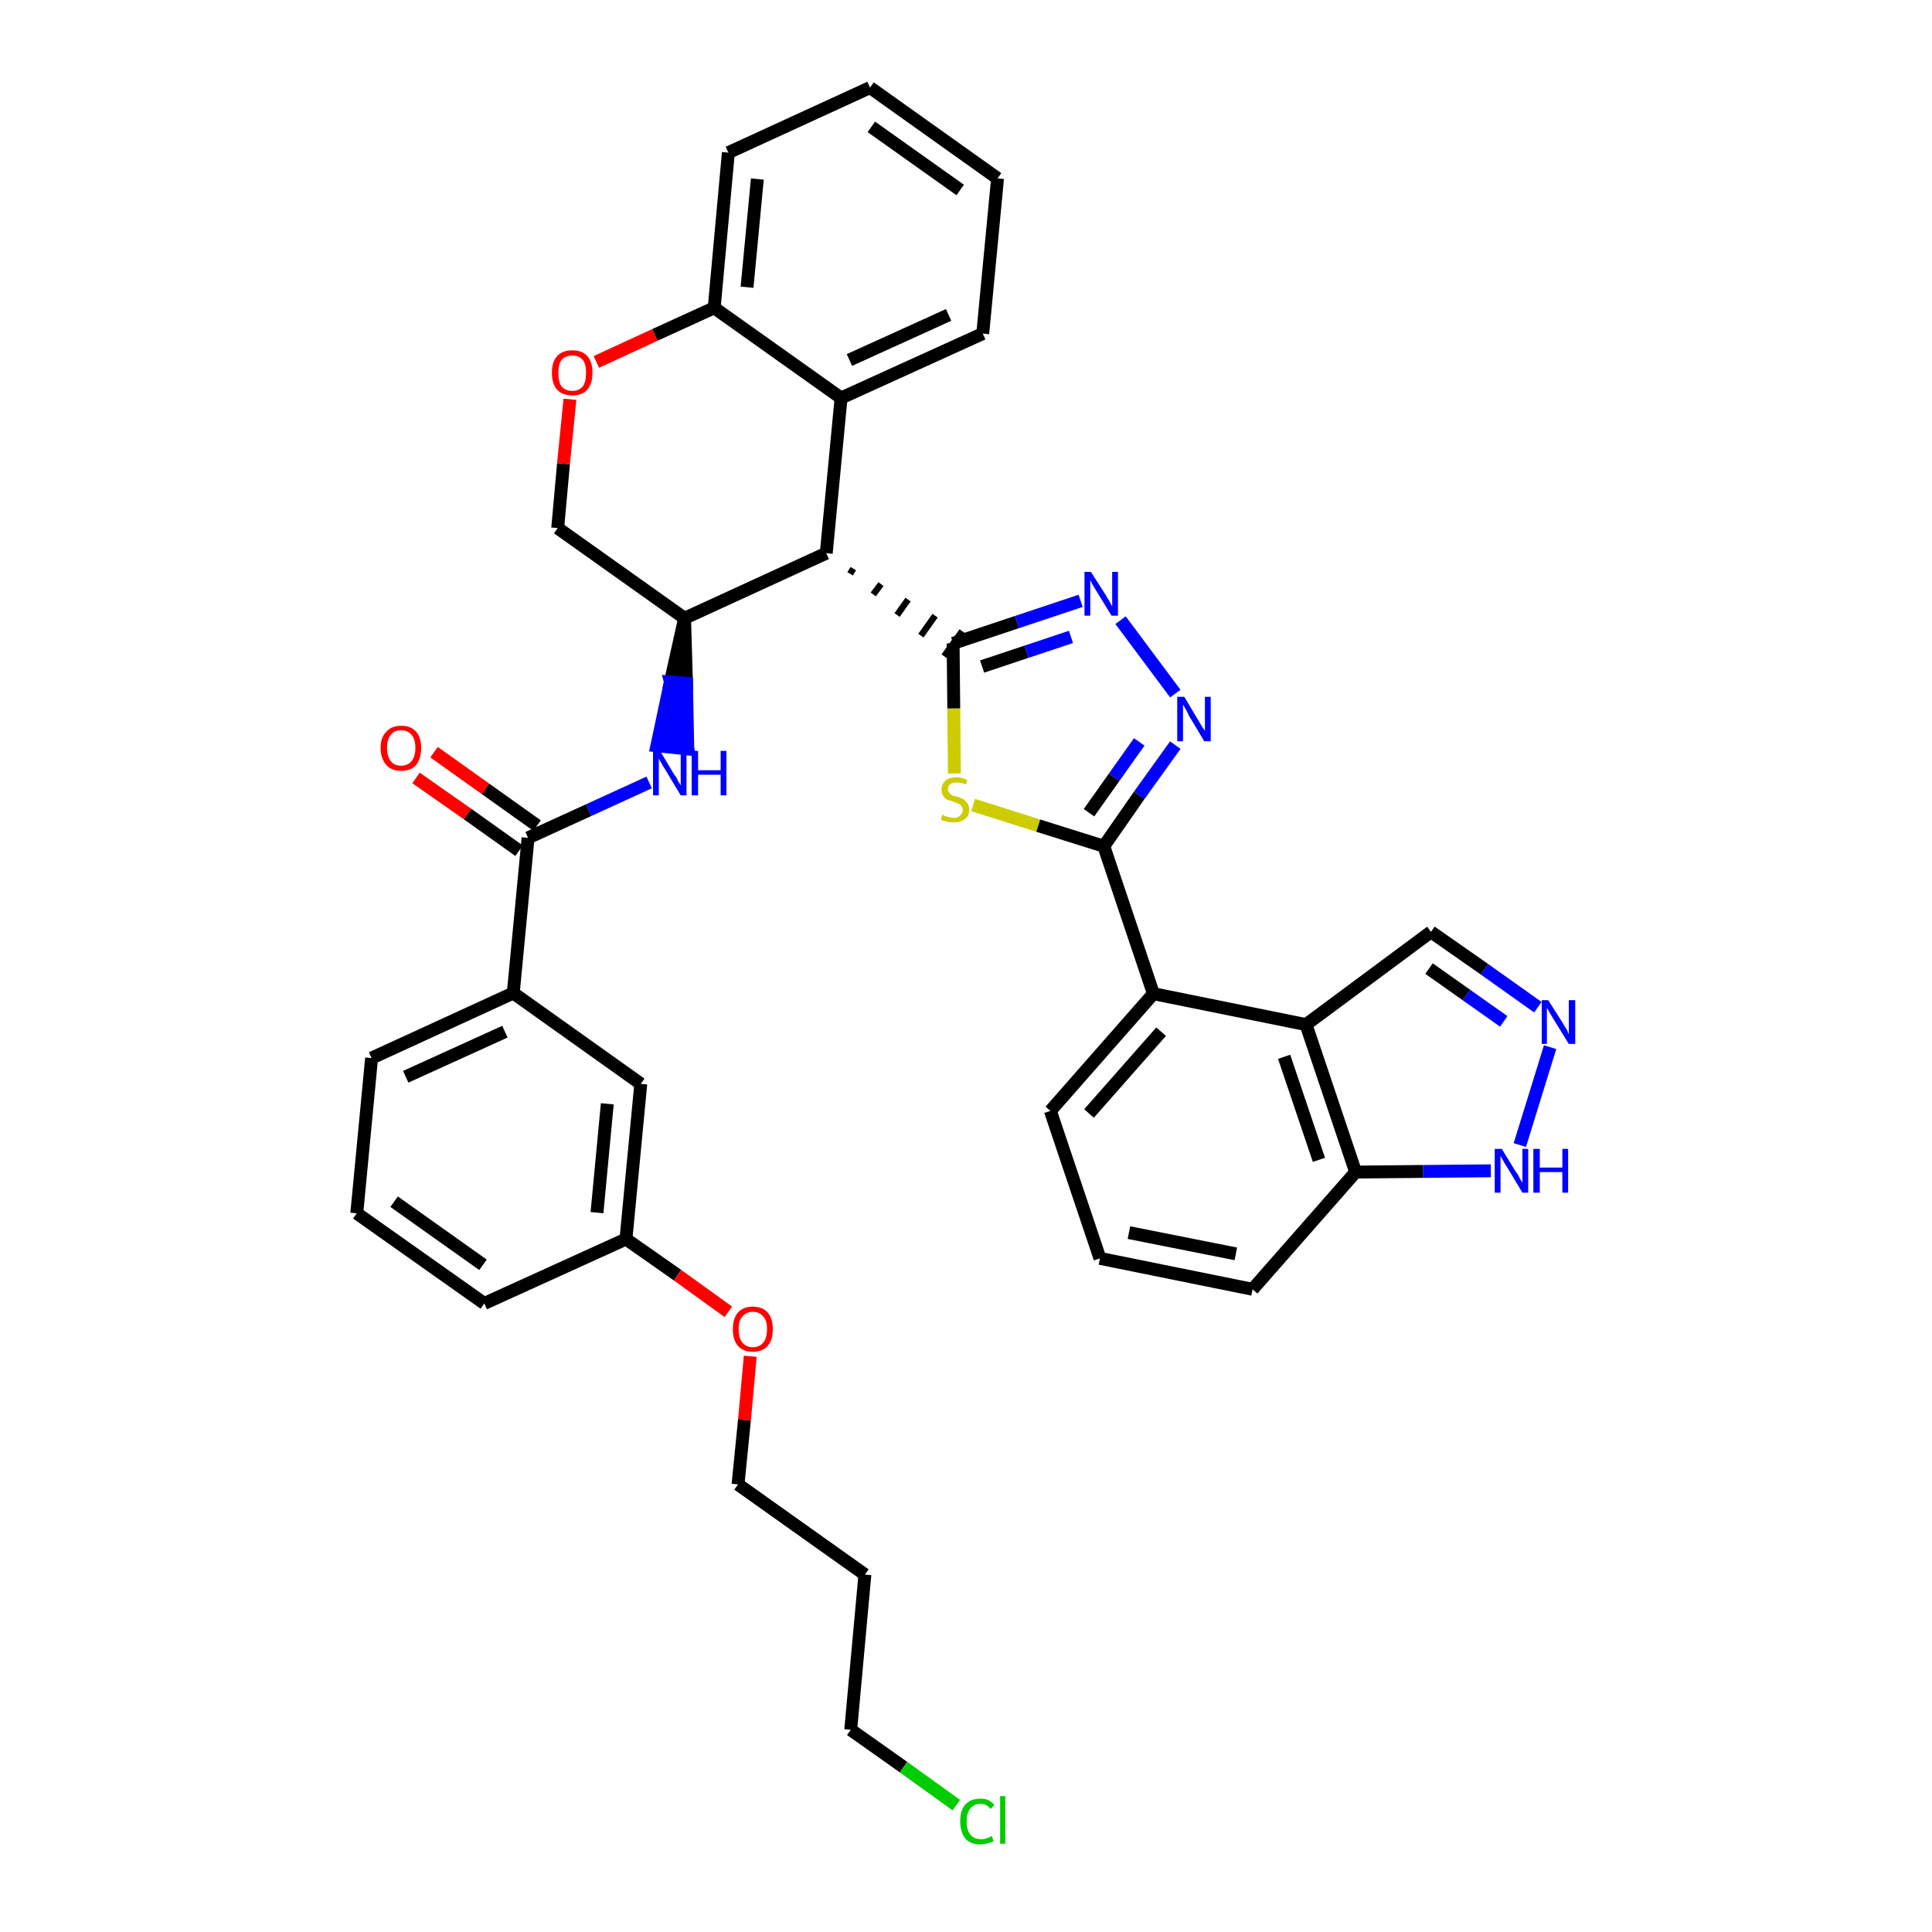 <?xml version='1.0' encoding='iso-8859-1'?>
<svg version='1.1' baseProfile='full'
              xmlns='http://www.w3.org/2000/svg'
                      xmlns:rdkit='http://www.rdkit.org/xml'
                      xmlns:xlink='http://www.w3.org/1999/xlink'
                  xml:space='preserve'
width='300px' height='300px' viewBox='0 0 300 300'>
<!-- END OF HEADER -->
<path class='bond-0 atom-0 atom-1' d='M 64.6,120.8 L 72.6,126.4' style='fill:none;fill-rule:evenodd;stroke:#FF0000;stroke-width:2.0px;stroke-linecap:butt;stroke-linejoin:miter;stroke-opacity:1' />
<path class='bond-0 atom-0 atom-1' d='M 72.6,126.4 L 80.6,132.1' style='fill:none;fill-rule:evenodd;stroke:#000000;stroke-width:2.0px;stroke-linecap:butt;stroke-linejoin:miter;stroke-opacity:1' />
<path class='bond-0 atom-0 atom-1' d='M 67.4,116.8 L 75.4,122.5' style='fill:none;fill-rule:evenodd;stroke:#FF0000;stroke-width:2.0px;stroke-linecap:butt;stroke-linejoin:miter;stroke-opacity:1' />
<path class='bond-0 atom-0 atom-1' d='M 75.4,122.5 L 83.4,128.2' style='fill:none;fill-rule:evenodd;stroke:#000000;stroke-width:2.0px;stroke-linecap:butt;stroke-linejoin:miter;stroke-opacity:1' />
<path class='bond-1 atom-1 atom-2' d='M 82.0,130.1 L 91.4,125.8' style='fill:none;fill-rule:evenodd;stroke:#000000;stroke-width:2.0px;stroke-linecap:butt;stroke-linejoin:miter;stroke-opacity:1' />
<path class='bond-1 atom-1 atom-2' d='M 91.4,125.8 L 100.8,121.5' style='fill:none;fill-rule:evenodd;stroke:#0000FF;stroke-width:2.0px;stroke-linecap:butt;stroke-linejoin:miter;stroke-opacity:1' />
<path class='bond-26 atom-1 atom-27' d='M 82.0,130.1 L 79.7,154.2' style='fill:none;fill-rule:evenodd;stroke:#000000;stroke-width:2.0px;stroke-linecap:butt;stroke-linejoin:miter;stroke-opacity:1' />
<path class='bond-2 atom-3 atom-2' d='M 106.3,96.0 L 104.1,105.9 L 106.6,106.1 Z' style='fill:#000000;fill-rule:evenodd;fill-opacity:1;stroke:#000000;stroke-width:2.0px;stroke-linecap:butt;stroke-linejoin:miter;stroke-opacity:1;' />
<path class='bond-2 atom-3 atom-2' d='M 104.1,105.9 L 106.8,116.3 L 102.0,115.8 Z' style='fill:#0000FF;fill-rule:evenodd;fill-opacity:1;stroke:#0000FF;stroke-width:2.0px;stroke-linecap:butt;stroke-linejoin:miter;stroke-opacity:1;' />
<path class='bond-2 atom-3 atom-2' d='M 104.1,105.9 L 106.6,106.1 L 106.8,116.3 Z' style='fill:#0000FF;fill-rule:evenodd;fill-opacity:1;stroke:#0000FF;stroke-width:2.0px;stroke-linecap:butt;stroke-linejoin:miter;stroke-opacity:1;' />
<path class='bond-3 atom-3 atom-4' d='M 106.3,96.0 L 86.6,82.0' style='fill:none;fill-rule:evenodd;stroke:#000000;stroke-width:2.0px;stroke-linecap:butt;stroke-linejoin:miter;stroke-opacity:1' />
<path class='bond-37 atom-12 atom-3' d='M 128.3,85.9 L 106.3,96.0' style='fill:none;fill-rule:evenodd;stroke:#000000;stroke-width:2.0px;stroke-linecap:butt;stroke-linejoin:miter;stroke-opacity:1' />
<path class='bond-4 atom-4 atom-5' d='M 86.6,82.0 L 87.5,72.0' style='fill:none;fill-rule:evenodd;stroke:#000000;stroke-width:2.0px;stroke-linecap:butt;stroke-linejoin:miter;stroke-opacity:1' />
<path class='bond-4 atom-4 atom-5' d='M 87.5,72.0 L 88.5,62.0' style='fill:none;fill-rule:evenodd;stroke:#FF0000;stroke-width:2.0px;stroke-linecap:butt;stroke-linejoin:miter;stroke-opacity:1' />
<path class='bond-5 atom-5 atom-6' d='M 92.6,56.2 L 101.7,52.0' style='fill:none;fill-rule:evenodd;stroke:#FF0000;stroke-width:2.0px;stroke-linecap:butt;stroke-linejoin:miter;stroke-opacity:1' />
<path class='bond-5 atom-5 atom-6' d='M 101.7,52.0 L 110.9,47.8' style='fill:none;fill-rule:evenodd;stroke:#000000;stroke-width:2.0px;stroke-linecap:butt;stroke-linejoin:miter;stroke-opacity:1' />
<path class='bond-6 atom-6 atom-7' d='M 110.9,47.8 L 113.1,23.7' style='fill:none;fill-rule:evenodd;stroke:#000000;stroke-width:2.0px;stroke-linecap:butt;stroke-linejoin:miter;stroke-opacity:1' />
<path class='bond-6 atom-6 atom-7' d='M 116.0,44.6 L 117.6,27.8' style='fill:none;fill-rule:evenodd;stroke:#000000;stroke-width:2.0px;stroke-linecap:butt;stroke-linejoin:miter;stroke-opacity:1' />
<path class='bond-40 atom-11 atom-6' d='M 130.6,61.8 L 110.9,47.8' style='fill:none;fill-rule:evenodd;stroke:#000000;stroke-width:2.0px;stroke-linecap:butt;stroke-linejoin:miter;stroke-opacity:1' />
<path class='bond-7 atom-7 atom-8' d='M 113.1,23.7 L 135.1,13.6' style='fill:none;fill-rule:evenodd;stroke:#000000;stroke-width:2.0px;stroke-linecap:butt;stroke-linejoin:miter;stroke-opacity:1' />
<path class='bond-8 atom-8 atom-9' d='M 135.1,13.6 L 154.9,27.7' style='fill:none;fill-rule:evenodd;stroke:#000000;stroke-width:2.0px;stroke-linecap:butt;stroke-linejoin:miter;stroke-opacity:1' />
<path class='bond-8 atom-8 atom-9' d='M 135.3,19.7 L 149.1,29.5' style='fill:none;fill-rule:evenodd;stroke:#000000;stroke-width:2.0px;stroke-linecap:butt;stroke-linejoin:miter;stroke-opacity:1' />
<path class='bond-9 atom-9 atom-10' d='M 154.9,27.7 L 152.6,51.8' style='fill:none;fill-rule:evenodd;stroke:#000000;stroke-width:2.0px;stroke-linecap:butt;stroke-linejoin:miter;stroke-opacity:1' />
<path class='bond-10 atom-10 atom-11' d='M 152.6,51.8 L 130.6,61.8' style='fill:none;fill-rule:evenodd;stroke:#000000;stroke-width:2.0px;stroke-linecap:butt;stroke-linejoin:miter;stroke-opacity:1' />
<path class='bond-10 atom-10 atom-11' d='M 147.3,48.9 L 131.9,55.9' style='fill:none;fill-rule:evenodd;stroke:#000000;stroke-width:2.0px;stroke-linecap:butt;stroke-linejoin:miter;stroke-opacity:1' />
<path class='bond-11 atom-11 atom-12' d='M 130.6,61.8 L 128.3,85.9' style='fill:none;fill-rule:evenodd;stroke:#000000;stroke-width:2.0px;stroke-linecap:butt;stroke-linejoin:miter;stroke-opacity:1' />
<path class='bond-12 atom-12 atom-13' d='M 132.0,89.1 L 132.5,88.3' style='fill:none;fill-rule:evenodd;stroke:#000000;stroke-width:1.0px;stroke-linecap:butt;stroke-linejoin:miter;stroke-opacity:1' />
<path class='bond-12 atom-12 atom-13' d='M 135.6,92.3 L 136.8,90.7' style='fill:none;fill-rule:evenodd;stroke:#000000;stroke-width:1.0px;stroke-linecap:butt;stroke-linejoin:miter;stroke-opacity:1' />
<path class='bond-12 atom-12 atom-13' d='M 139.3,95.5 L 141.0,93.1' style='fill:none;fill-rule:evenodd;stroke:#000000;stroke-width:1.0px;stroke-linecap:butt;stroke-linejoin:miter;stroke-opacity:1' />
<path class='bond-12 atom-12 atom-13' d='M 143.0,98.7 L 145.2,95.6' style='fill:none;fill-rule:evenodd;stroke:#000000;stroke-width:1.0px;stroke-linecap:butt;stroke-linejoin:miter;stroke-opacity:1' />
<path class='bond-12 atom-12 atom-13' d='M 146.6,101.9 L 149.4,98.0' style='fill:none;fill-rule:evenodd;stroke:#000000;stroke-width:1.0px;stroke-linecap:butt;stroke-linejoin:miter;stroke-opacity:1' />
<path class='bond-13 atom-13 atom-14' d='M 148.0,99.9 L 157.9,96.6' style='fill:none;fill-rule:evenodd;stroke:#000000;stroke-width:2.0px;stroke-linecap:butt;stroke-linejoin:miter;stroke-opacity:1' />
<path class='bond-13 atom-13 atom-14' d='M 157.9,96.6 L 167.8,93.3' style='fill:none;fill-rule:evenodd;stroke:#0000FF;stroke-width:2.0px;stroke-linecap:butt;stroke-linejoin:miter;stroke-opacity:1' />
<path class='bond-13 atom-13 atom-14' d='M 152.5,103.5 L 159.4,101.2' style='fill:none;fill-rule:evenodd;stroke:#000000;stroke-width:2.0px;stroke-linecap:butt;stroke-linejoin:miter;stroke-opacity:1' />
<path class='bond-13 atom-13 atom-14' d='M 159.4,101.2 L 166.3,98.9' style='fill:none;fill-rule:evenodd;stroke:#0000FF;stroke-width:2.0px;stroke-linecap:butt;stroke-linejoin:miter;stroke-opacity:1' />
<path class='bond-38 atom-26 atom-13' d='M 148.2,120.1 L 148.1,110.0' style='fill:none;fill-rule:evenodd;stroke:#CCCC00;stroke-width:2.0px;stroke-linecap:butt;stroke-linejoin:miter;stroke-opacity:1' />
<path class='bond-38 atom-26 atom-13' d='M 148.1,110.0 L 148.0,99.9' style='fill:none;fill-rule:evenodd;stroke:#000000;stroke-width:2.0px;stroke-linecap:butt;stroke-linejoin:miter;stroke-opacity:1' />
<path class='bond-14 atom-14 atom-15' d='M 174.0,96.3 L 182.5,107.7' style='fill:none;fill-rule:evenodd;stroke:#0000FF;stroke-width:2.0px;stroke-linecap:butt;stroke-linejoin:miter;stroke-opacity:1' />
<path class='bond-15 atom-15 atom-16' d='M 182.5,115.7 L 176.9,123.5' style='fill:none;fill-rule:evenodd;stroke:#0000FF;stroke-width:2.0px;stroke-linecap:butt;stroke-linejoin:miter;stroke-opacity:1' />
<path class='bond-15 atom-15 atom-16' d='M 176.9,123.5 L 171.4,131.4' style='fill:none;fill-rule:evenodd;stroke:#000000;stroke-width:2.0px;stroke-linecap:butt;stroke-linejoin:miter;stroke-opacity:1' />
<path class='bond-15 atom-15 atom-16' d='M 176.9,115.2 L 173.0,120.7' style='fill:none;fill-rule:evenodd;stroke:#0000FF;stroke-width:2.0px;stroke-linecap:butt;stroke-linejoin:miter;stroke-opacity:1' />
<path class='bond-15 atom-15 atom-16' d='M 173.0,120.7 L 169.1,126.2' style='fill:none;fill-rule:evenodd;stroke:#000000;stroke-width:2.0px;stroke-linecap:butt;stroke-linejoin:miter;stroke-opacity:1' />
<path class='bond-16 atom-16 atom-17' d='M 171.4,131.4 L 179.1,154.3' style='fill:none;fill-rule:evenodd;stroke:#000000;stroke-width:2.0px;stroke-linecap:butt;stroke-linejoin:miter;stroke-opacity:1' />
<path class='bond-25 atom-16 atom-26' d='M 171.4,131.4 L 161.2,128.2' style='fill:none;fill-rule:evenodd;stroke:#000000;stroke-width:2.0px;stroke-linecap:butt;stroke-linejoin:miter;stroke-opacity:1' />
<path class='bond-25 atom-16 atom-26' d='M 161.2,128.2 L 151.1,125.0' style='fill:none;fill-rule:evenodd;stroke:#CCCC00;stroke-width:2.0px;stroke-linecap:butt;stroke-linejoin:miter;stroke-opacity:1' />
<path class='bond-17 atom-17 atom-18' d='M 179.1,154.3 L 163.1,172.5' style='fill:none;fill-rule:evenodd;stroke:#000000;stroke-width:2.0px;stroke-linecap:butt;stroke-linejoin:miter;stroke-opacity:1' />
<path class='bond-17 atom-17 atom-18' d='M 180.3,160.2 L 169.1,172.9' style='fill:none;fill-rule:evenodd;stroke:#000000;stroke-width:2.0px;stroke-linecap:butt;stroke-linejoin:miter;stroke-opacity:1' />
<path class='bond-41 atom-25 atom-17' d='M 202.8,159.1 L 179.1,154.3' style='fill:none;fill-rule:evenodd;stroke:#000000;stroke-width:2.0px;stroke-linecap:butt;stroke-linejoin:miter;stroke-opacity:1' />
<path class='bond-18 atom-18 atom-19' d='M 163.1,172.5 L 170.8,195.4' style='fill:none;fill-rule:evenodd;stroke:#000000;stroke-width:2.0px;stroke-linecap:butt;stroke-linejoin:miter;stroke-opacity:1' />
<path class='bond-19 atom-19 atom-20' d='M 170.8,195.4 L 194.5,200.2' style='fill:none;fill-rule:evenodd;stroke:#000000;stroke-width:2.0px;stroke-linecap:butt;stroke-linejoin:miter;stroke-opacity:1' />
<path class='bond-19 atom-19 atom-20' d='M 175.3,191.4 L 191.9,194.7' style='fill:none;fill-rule:evenodd;stroke:#000000;stroke-width:2.0px;stroke-linecap:butt;stroke-linejoin:miter;stroke-opacity:1' />
<path class='bond-20 atom-20 atom-21' d='M 194.5,200.2 L 210.5,182.0' style='fill:none;fill-rule:evenodd;stroke:#000000;stroke-width:2.0px;stroke-linecap:butt;stroke-linejoin:miter;stroke-opacity:1' />
<path class='bond-21 atom-21 atom-22' d='M 210.5,182.0 L 221.0,181.9' style='fill:none;fill-rule:evenodd;stroke:#000000;stroke-width:2.0px;stroke-linecap:butt;stroke-linejoin:miter;stroke-opacity:1' />
<path class='bond-21 atom-21 atom-22' d='M 221.0,181.9 L 231.5,181.8' style='fill:none;fill-rule:evenodd;stroke:#0000FF;stroke-width:2.0px;stroke-linecap:butt;stroke-linejoin:miter;stroke-opacity:1' />
<path class='bond-42 atom-25 atom-21' d='M 202.8,159.1 L 210.5,182.0' style='fill:none;fill-rule:evenodd;stroke:#000000;stroke-width:2.0px;stroke-linecap:butt;stroke-linejoin:miter;stroke-opacity:1' />
<path class='bond-42 atom-25 atom-21' d='M 199.4,164.1 L 204.8,180.1' style='fill:none;fill-rule:evenodd;stroke:#000000;stroke-width:2.0px;stroke-linecap:butt;stroke-linejoin:miter;stroke-opacity:1' />
<path class='bond-22 atom-22 atom-23' d='M 236.0,177.8 L 240.7,162.6' style='fill:none;fill-rule:evenodd;stroke:#0000FF;stroke-width:2.0px;stroke-linecap:butt;stroke-linejoin:miter;stroke-opacity:1' />
<path class='bond-23 atom-23 atom-24' d='M 238.8,156.4 L 230.5,150.5' style='fill:none;fill-rule:evenodd;stroke:#0000FF;stroke-width:2.0px;stroke-linecap:butt;stroke-linejoin:miter;stroke-opacity:1' />
<path class='bond-23 atom-23 atom-24' d='M 230.5,150.5 L 222.2,144.7' style='fill:none;fill-rule:evenodd;stroke:#000000;stroke-width:2.0px;stroke-linecap:butt;stroke-linejoin:miter;stroke-opacity:1' />
<path class='bond-23 atom-23 atom-24' d='M 233.5,158.6 L 227.7,154.5' style='fill:none;fill-rule:evenodd;stroke:#0000FF;stroke-width:2.0px;stroke-linecap:butt;stroke-linejoin:miter;stroke-opacity:1' />
<path class='bond-23 atom-23 atom-24' d='M 227.7,154.5 L 221.9,150.4' style='fill:none;fill-rule:evenodd;stroke:#000000;stroke-width:2.0px;stroke-linecap:butt;stroke-linejoin:miter;stroke-opacity:1' />
<path class='bond-24 atom-24 atom-25' d='M 222.2,144.7 L 202.8,159.1' style='fill:none;fill-rule:evenodd;stroke:#000000;stroke-width:2.0px;stroke-linecap:butt;stroke-linejoin:miter;stroke-opacity:1' />
<path class='bond-27 atom-27 atom-28' d='M 79.7,154.2 L 57.7,164.3' style='fill:none;fill-rule:evenodd;stroke:#000000;stroke-width:2.0px;stroke-linecap:butt;stroke-linejoin:miter;stroke-opacity:1' />
<path class='bond-27 atom-27 atom-28' d='M 78.4,160.2 L 63.0,167.2' style='fill:none;fill-rule:evenodd;stroke:#000000;stroke-width:2.0px;stroke-linecap:butt;stroke-linejoin:miter;stroke-opacity:1' />
<path class='bond-39 atom-37 atom-27' d='M 99.5,168.3 L 79.7,154.2' style='fill:none;fill-rule:evenodd;stroke:#000000;stroke-width:2.0px;stroke-linecap:butt;stroke-linejoin:miter;stroke-opacity:1' />
<path class='bond-28 atom-28 atom-29' d='M 57.7,164.3 L 55.4,188.4' style='fill:none;fill-rule:evenodd;stroke:#000000;stroke-width:2.0px;stroke-linecap:butt;stroke-linejoin:miter;stroke-opacity:1' />
<path class='bond-29 atom-29 atom-30' d='M 55.4,188.4 L 75.2,202.4' style='fill:none;fill-rule:evenodd;stroke:#000000;stroke-width:2.0px;stroke-linecap:butt;stroke-linejoin:miter;stroke-opacity:1' />
<path class='bond-29 atom-29 atom-30' d='M 61.2,186.6 L 75.0,196.4' style='fill:none;fill-rule:evenodd;stroke:#000000;stroke-width:2.0px;stroke-linecap:butt;stroke-linejoin:miter;stroke-opacity:1' />
<path class='bond-30 atom-30 atom-31' d='M 75.2,202.4 L 97.2,192.4' style='fill:none;fill-rule:evenodd;stroke:#000000;stroke-width:2.0px;stroke-linecap:butt;stroke-linejoin:miter;stroke-opacity:1' />
<path class='bond-31 atom-31 atom-32' d='M 97.2,192.4 L 105.2,198.0' style='fill:none;fill-rule:evenodd;stroke:#000000;stroke-width:2.0px;stroke-linecap:butt;stroke-linejoin:miter;stroke-opacity:1' />
<path class='bond-31 atom-31 atom-32' d='M 105.2,198.0 L 113.1,203.7' style='fill:none;fill-rule:evenodd;stroke:#FF0000;stroke-width:2.0px;stroke-linecap:butt;stroke-linejoin:miter;stroke-opacity:1' />
<path class='bond-36 atom-31 atom-37' d='M 97.2,192.4 L 99.5,168.3' style='fill:none;fill-rule:evenodd;stroke:#000000;stroke-width:2.0px;stroke-linecap:butt;stroke-linejoin:miter;stroke-opacity:1' />
<path class='bond-36 atom-31 atom-37' d='M 92.7,188.3 L 94.3,171.4' style='fill:none;fill-rule:evenodd;stroke:#000000;stroke-width:2.0px;stroke-linecap:butt;stroke-linejoin:miter;stroke-opacity:1' />
<path class='bond-32 atom-32 atom-33' d='M 116.5,210.6 L 115.6,220.5' style='fill:none;fill-rule:evenodd;stroke:#FF0000;stroke-width:2.0px;stroke-linecap:butt;stroke-linejoin:miter;stroke-opacity:1' />
<path class='bond-32 atom-32 atom-33' d='M 115.6,220.5 L 114.6,230.5' style='fill:none;fill-rule:evenodd;stroke:#000000;stroke-width:2.0px;stroke-linecap:butt;stroke-linejoin:miter;stroke-opacity:1' />
<path class='bond-33 atom-33 atom-34' d='M 114.6,230.5 L 134.3,244.5' style='fill:none;fill-rule:evenodd;stroke:#000000;stroke-width:2.0px;stroke-linecap:butt;stroke-linejoin:miter;stroke-opacity:1' />
<path class='bond-34 atom-34 atom-35' d='M 134.3,244.5 L 132.1,268.6' style='fill:none;fill-rule:evenodd;stroke:#000000;stroke-width:2.0px;stroke-linecap:butt;stroke-linejoin:miter;stroke-opacity:1' />
<path class='bond-35 atom-35 atom-36' d='M 132.1,268.6 L 140.3,274.4' style='fill:none;fill-rule:evenodd;stroke:#000000;stroke-width:2.0px;stroke-linecap:butt;stroke-linejoin:miter;stroke-opacity:1' />
<path class='bond-35 atom-35 atom-36' d='M 140.3,274.4 L 148.5,280.3' style='fill:none;fill-rule:evenodd;stroke:#00CC00;stroke-width:2.0px;stroke-linecap:butt;stroke-linejoin:miter;stroke-opacity:1' />
<path  class='atom-0' d='M 59.1 116.1
Q 59.1 114.5, 60.0 113.6
Q 60.8 112.7, 62.3 112.7
Q 63.8 112.7, 64.6 113.6
Q 65.4 114.5, 65.4 116.1
Q 65.4 117.8, 64.6 118.8
Q 63.8 119.7, 62.3 119.7
Q 60.8 119.7, 60.0 118.8
Q 59.1 117.8, 59.1 116.1
M 62.3 118.9
Q 63.3 118.9, 63.9 118.2
Q 64.5 117.5, 64.5 116.1
Q 64.5 114.8, 63.9 114.1
Q 63.3 113.4, 62.3 113.4
Q 61.2 113.4, 60.7 114.1
Q 60.1 114.8, 60.1 116.1
Q 60.1 117.5, 60.7 118.2
Q 61.2 118.9, 62.3 118.9
' fill='#FF0000'/>
<path  class='atom-2' d='M 102.5 116.6
L 104.7 120.3
Q 105.0 120.6, 105.3 121.3
Q 105.7 121.9, 105.7 122.0
L 105.7 116.6
L 106.6 116.6
L 106.6 123.5
L 105.7 123.5
L 103.3 119.5
Q 103.0 119.1, 102.7 118.5
Q 102.4 118.0, 102.3 117.8
L 102.3 123.5
L 101.4 123.5
L 101.4 116.6
L 102.5 116.6
' fill='#0000FF'/>
<path  class='atom-2' d='M 107.4 116.6
L 108.4 116.6
L 108.4 119.6
L 111.9 119.6
L 111.9 116.6
L 112.8 116.6
L 112.8 123.5
L 111.9 123.5
L 111.9 120.3
L 108.4 120.3
L 108.4 123.5
L 107.4 123.5
L 107.4 116.6
' fill='#0000FF'/>
<path  class='atom-5' d='M 85.7 57.9
Q 85.7 56.2, 86.5 55.3
Q 87.3 54.4, 88.9 54.4
Q 90.4 54.4, 91.2 55.3
Q 92.0 56.2, 92.0 57.9
Q 92.0 59.6, 91.2 60.5
Q 90.4 61.4, 88.9 61.4
Q 87.3 61.4, 86.5 60.5
Q 85.7 59.6, 85.7 57.9
M 88.9 60.7
Q 89.9 60.7, 90.5 60.0
Q 91.0 59.3, 91.0 57.9
Q 91.0 56.5, 90.5 55.9
Q 89.9 55.2, 88.9 55.2
Q 87.8 55.2, 87.2 55.9
Q 86.7 56.5, 86.7 57.9
Q 86.7 59.3, 87.2 60.0
Q 87.8 60.7, 88.9 60.7
' fill='#FF0000'/>
<path  class='atom-14' d='M 169.4 88.8
L 171.7 92.4
Q 171.9 92.8, 172.3 93.4
Q 172.6 94.1, 172.7 94.1
L 172.7 88.8
L 173.6 88.8
L 173.6 95.6
L 172.6 95.6
L 170.2 91.7
Q 169.9 91.2, 169.6 90.7
Q 169.3 90.1, 169.3 90.0
L 169.3 95.6
L 168.4 95.6
L 168.4 88.8
L 169.4 88.8
' fill='#0000FF'/>
<path  class='atom-15' d='M 183.9 108.2
L 186.1 111.9
Q 186.3 112.2, 186.7 112.9
Q 187.1 113.5, 187.1 113.5
L 187.1 108.2
L 188.0 108.2
L 188.0 115.1
L 187.0 115.1
L 184.6 111.1
Q 184.4 110.6, 184.1 110.1
Q 183.8 109.6, 183.7 109.4
L 183.7 115.1
L 182.8 115.1
L 182.8 108.2
L 183.9 108.2
' fill='#0000FF'/>
<path  class='atom-22' d='M 233.2 178.4
L 235.4 182.0
Q 235.7 182.3, 236.0 183.0
Q 236.4 183.6, 236.4 183.7
L 236.4 178.4
L 237.3 178.4
L 237.3 185.2
L 236.4 185.2
L 234.0 181.2
Q 233.7 180.8, 233.4 180.2
Q 233.1 179.7, 233.0 179.5
L 233.0 185.2
L 232.1 185.2
L 232.1 178.4
L 233.2 178.4
' fill='#0000FF'/>
<path  class='atom-22' d='M 238.1 178.4
L 239.1 178.4
L 239.1 181.3
L 242.6 181.3
L 242.6 178.4
L 243.5 178.4
L 243.5 185.2
L 242.6 185.2
L 242.6 182.0
L 239.1 182.0
L 239.1 185.2
L 238.1 185.2
L 238.1 178.4
' fill='#0000FF'/>
<path  class='atom-23' d='M 240.4 155.3
L 242.7 158.9
Q 242.9 159.3, 243.3 159.9
Q 243.6 160.6, 243.6 160.6
L 243.6 155.3
L 244.6 155.3
L 244.6 162.1
L 243.6 162.1
L 241.2 158.2
Q 240.9 157.7, 240.6 157.2
Q 240.3 156.6, 240.2 156.5
L 240.2 162.1
L 239.4 162.1
L 239.4 155.3
L 240.4 155.3
' fill='#0000FF'/>
<path  class='atom-26' d='M 146.3 126.5
Q 146.4 126.5, 146.7 126.7
Q 147.1 126.8, 147.4 126.9
Q 147.8 127.0, 148.1 127.0
Q 148.8 127.0, 149.1 126.6
Q 149.5 126.3, 149.5 125.8
Q 149.5 125.4, 149.3 125.2
Q 149.1 124.9, 148.8 124.8
Q 148.6 124.7, 148.1 124.5
Q 147.5 124.3, 147.1 124.2
Q 146.7 124.0, 146.5 123.6
Q 146.2 123.3, 146.2 122.6
Q 146.2 121.8, 146.8 121.2
Q 147.4 120.7, 148.6 120.7
Q 149.3 120.7, 150.2 121.1
L 150.0 121.8
Q 149.2 121.5, 148.6 121.5
Q 147.9 121.5, 147.5 121.8
Q 147.2 122.1, 147.2 122.5
Q 147.2 122.9, 147.4 123.1
Q 147.6 123.3, 147.8 123.5
Q 148.1 123.6, 148.6 123.7
Q 149.2 123.9, 149.6 124.1
Q 149.9 124.3, 150.2 124.7
Q 150.5 125.1, 150.5 125.8
Q 150.5 126.7, 149.8 127.2
Q 149.2 127.7, 148.1 127.7
Q 147.5 127.7, 147.1 127.6
Q 146.6 127.5, 146.1 127.3
L 146.3 126.5
' fill='#CCCC00'/>
<path  class='atom-32' d='M 113.8 206.4
Q 113.8 204.7, 114.6 203.8
Q 115.4 202.9, 116.9 202.9
Q 118.4 202.9, 119.2 203.8
Q 120.0 204.7, 120.0 206.4
Q 120.0 208.1, 119.2 209.0
Q 118.4 209.9, 116.9 209.9
Q 115.4 209.9, 114.6 209.0
Q 113.8 208.1, 113.8 206.4
M 116.9 209.2
Q 117.9 209.2, 118.5 208.5
Q 119.1 207.8, 119.1 206.4
Q 119.1 205.0, 118.5 204.4
Q 117.9 203.7, 116.9 203.7
Q 115.9 203.7, 115.3 204.4
Q 114.7 205.0, 114.7 206.4
Q 114.7 207.8, 115.3 208.5
Q 115.9 209.2, 116.9 209.2
' fill='#FF0000'/>
<path  class='atom-36' d='M 149.1 282.8
Q 149.1 281.1, 149.9 280.2
Q 150.7 279.3, 152.3 279.3
Q 153.7 279.3, 154.4 280.3
L 153.8 280.9
Q 153.2 280.1, 152.3 280.1
Q 151.2 280.1, 150.7 280.8
Q 150.1 281.5, 150.1 282.8
Q 150.1 284.2, 150.7 284.9
Q 151.3 285.6, 152.4 285.6
Q 153.1 285.6, 154.0 285.1
L 154.3 285.9
Q 153.9 286.1, 153.4 286.2
Q 152.8 286.4, 152.2 286.4
Q 150.7 286.4, 149.9 285.5
Q 149.1 284.5, 149.1 282.8
' fill='#00CC00'/>
<path  class='atom-36' d='M 155.3 278.9
L 156.1 278.9
L 156.1 286.3
L 155.3 286.3
L 155.3 278.9
' fill='#00CC00'/>
</svg>
